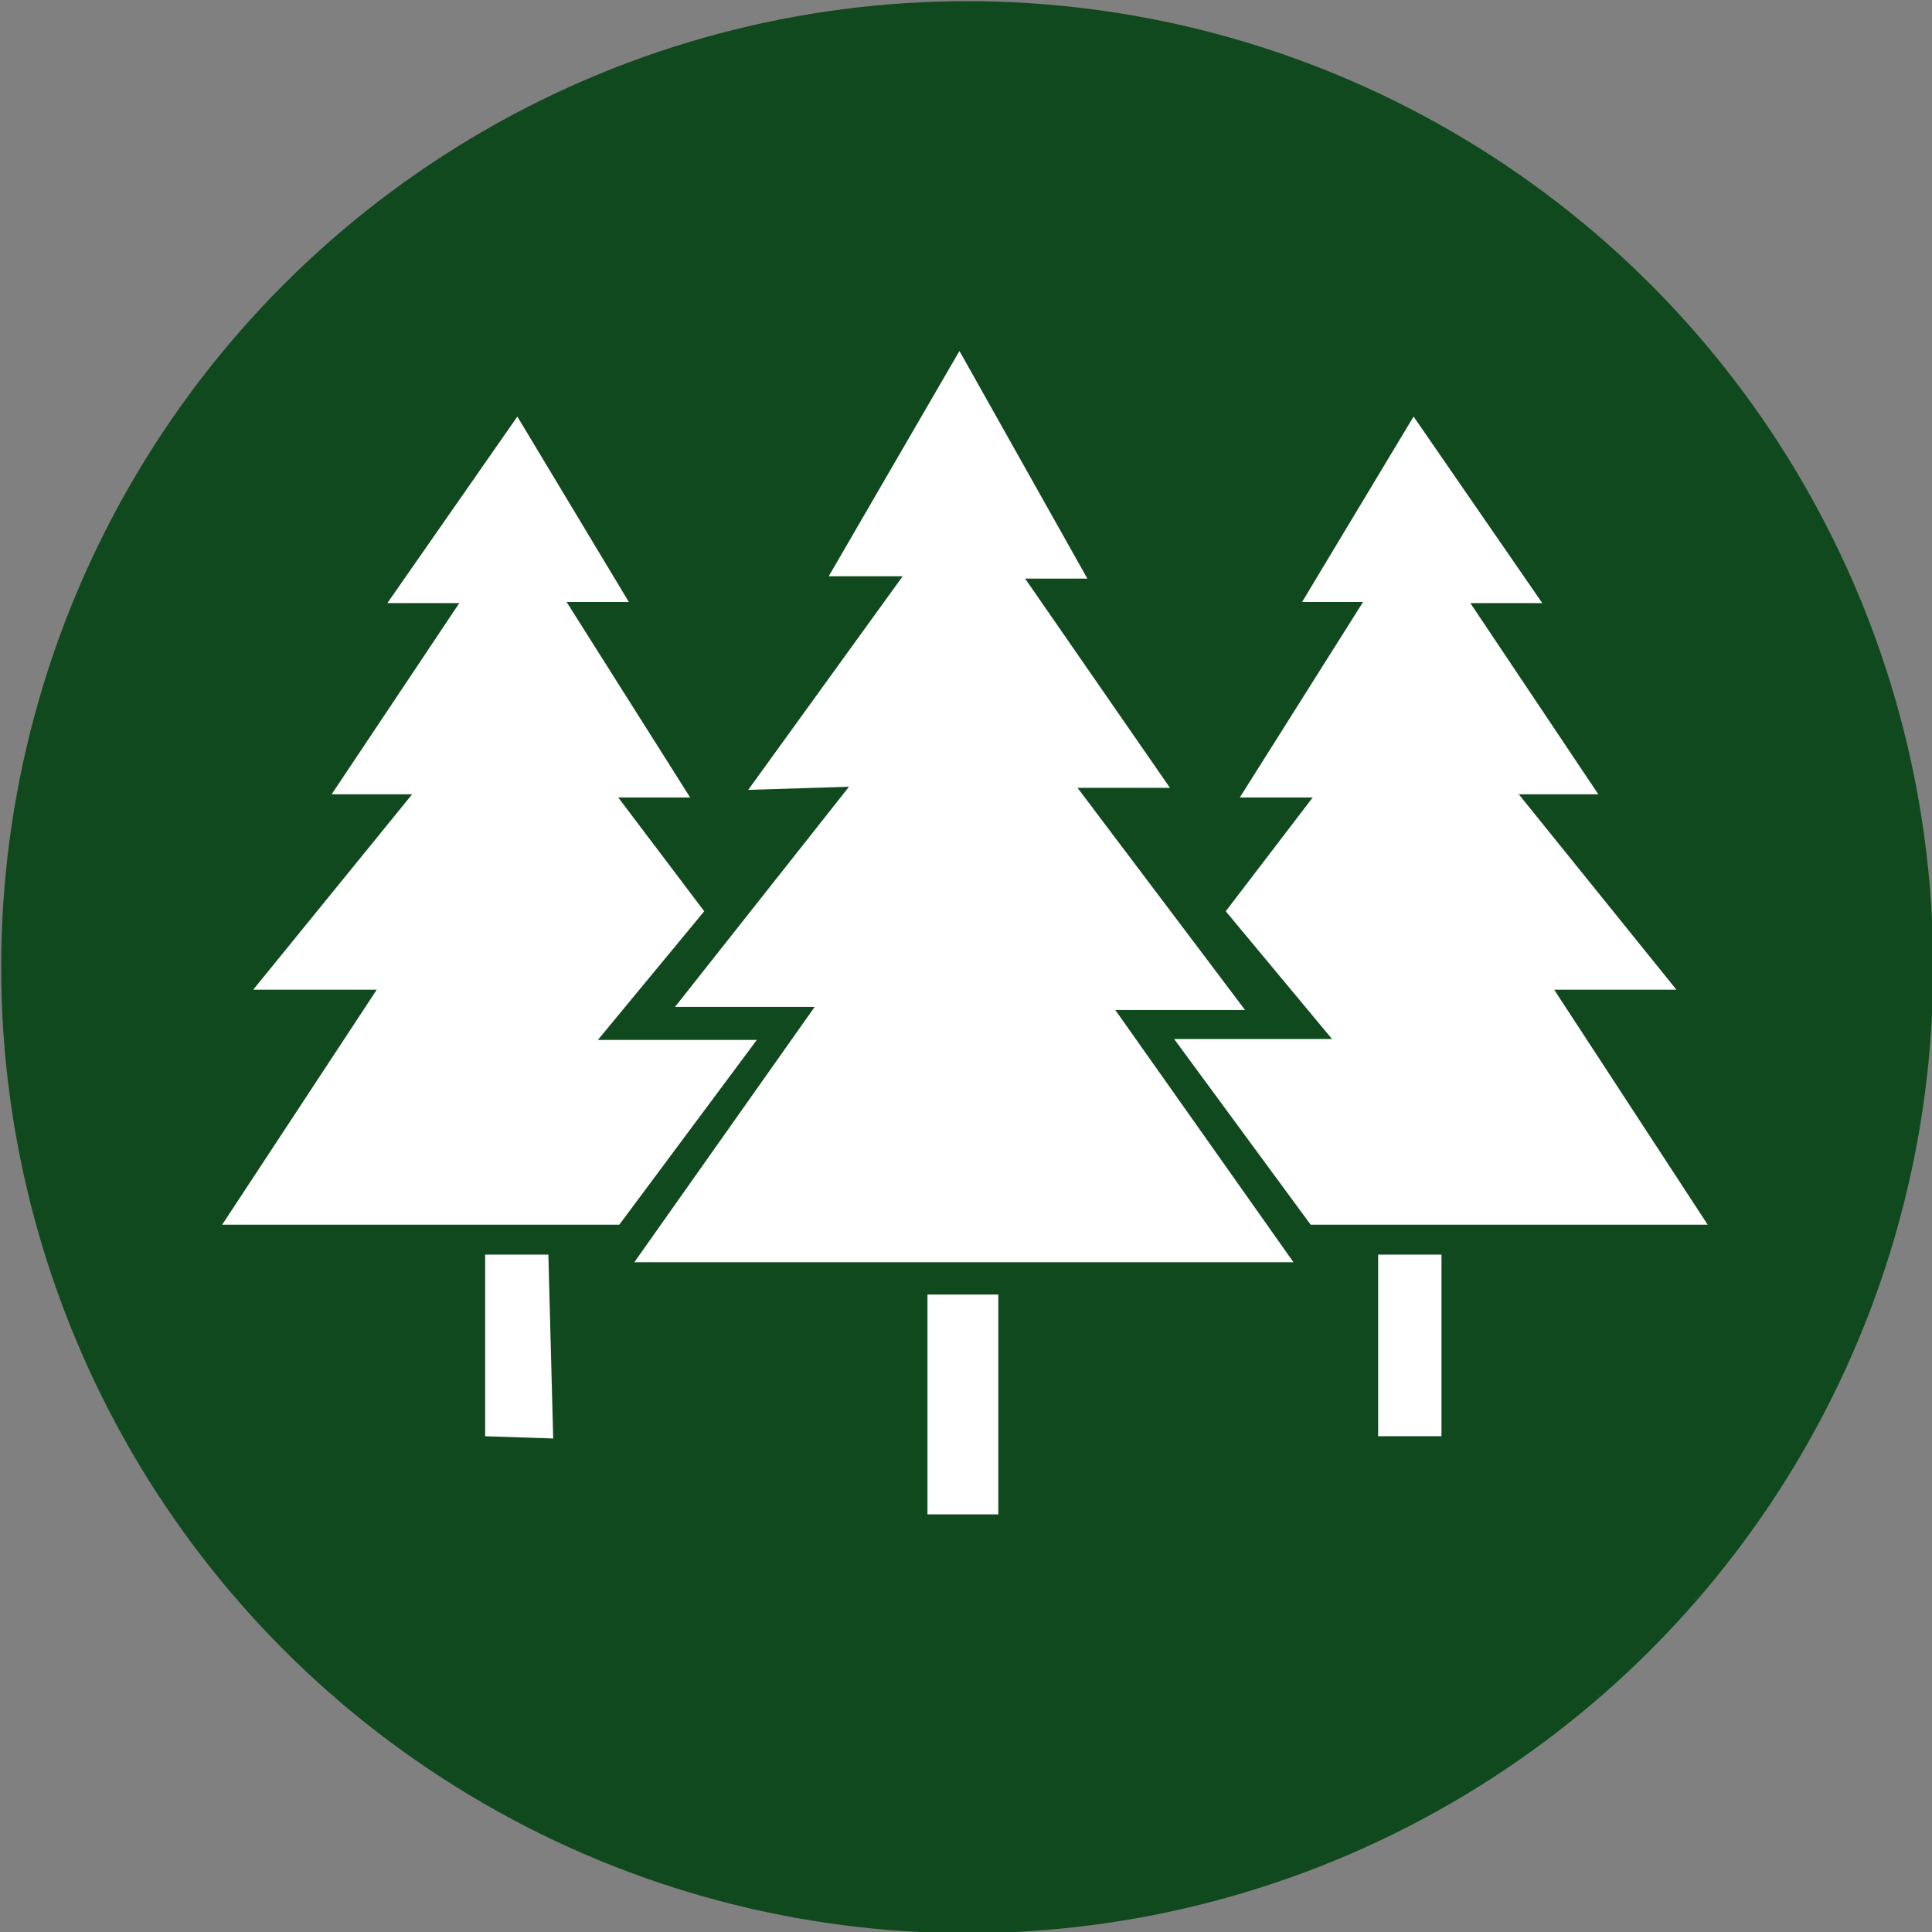 <?xml version="1.0" encoding="UTF-8" ?>
<svg
   id="Capa_2"
   width="18"
   height="18"
   viewBox="0 0 18 18"
   version="1.1"
   xmlns="http://www.w3.org/2000/svg" >
  <rect x="0" y="0" width="18" height="18" fill="#808080" stroke="none"/>
  <defs
     id="defs4">
    <style
       id="style2">.cls-2{fill:#fff;}.cls-1{fill:#11491e;}</style>
  </defs>
  <g
     id="iconos">
    <g
       id="_4.3.2">
      <circle
         class="cls-2"
         cx="9.011"
         cy="9.011"
         r="9"
         id="circle6-7"
         style="display:inline;fill:#11491e" />
      <path
         id="circle6"
         style="display:inline;fill:#fff"
         class="cls-2"
         d="M 3.131 2.18 A 9 9 0 0 0 3.082 2.223 C 3.098 2.208 3.114 2.194 3.131 2.18 z M 2.223 3.082 A 9 9 0 0 0 2.18 3.131 C 2.194 3.114 2.208 3.098 2.223 3.082 z M 8.939 3.27 L 7.721 5.369 L 8.41 5.369 L 6.971 7.359 L 7.91 7.33 L 6.289 9.381 L 7.59 9.381 L 5.91 11.76 L 12.051 11.76 L 10.391 9.41 L 11.6 9.41 L 10.039 7.34 L 10.9 7.34 L 9.551 5.391 L 10.131 5.391 L 8.939 3.27 z M 4.82 3.881 L 3.609 5.619 L 4.279 5.619 L 3.09 7.4 L 3.84 7.4 L 2.359 9.221 L 3.51 9.221 L 2.07 11.41 L 5.77 11.41 L 7.051 9.689 L 5.57 9.689 L 6.561 8.49 L 5.76 7.43 L 6.43 7.43 L 5.279 5.609 L 5.859 5.609 L 4.82 3.881 z M 13.17 3.881 L 12.131 5.609 L 12.699 5.609 L 11.551 7.43 L 12.23 7.43 L 11.42 8.49 L 12.41 9.68 L 10.939 9.68 L 12.211 11.41 L 15.91 11.41 L 14.48 9.221 L 15.619 9.221 L 14.15 7.4 L 14.891 7.4 L 13.699 5.619 L 14.369 5.619 L 13.17 3.881 z M 4.52 11.689 L 4.52 13.381 L 5.154 13.402 L 5.109 11.689 L 4.52 11.689 z M 12.84 11.689 L 12.84 13.381 L 13.43 13.381 L 13.43 11.689 L 12.84 11.689 z M 8.641 12.061 L 8.641 14.109 L 9.301 14.109 L 9.301 12.061 L 8.641 12.061 z M 2.18 14.869 A 9 9 0 0 0 2.223 14.918 C 2.208 14.902 2.194 14.886 2.18 14.869 z M 15.82 14.869 C 15.806 14.886 15.792 14.902 15.777 14.918 A 9 9 0 0 0 15.82 14.869 z M 3.082 15.777 A 9 9 0 0 0 3.131 15.82 C 3.114 15.806 3.098 15.792 3.082 15.777 z M 14.918 15.777 C 14.902 15.792 14.886 15.806 14.869 15.82 A 9 9 0 0 0 14.918 15.777 z " />
    </g>
  </g>
</svg>
